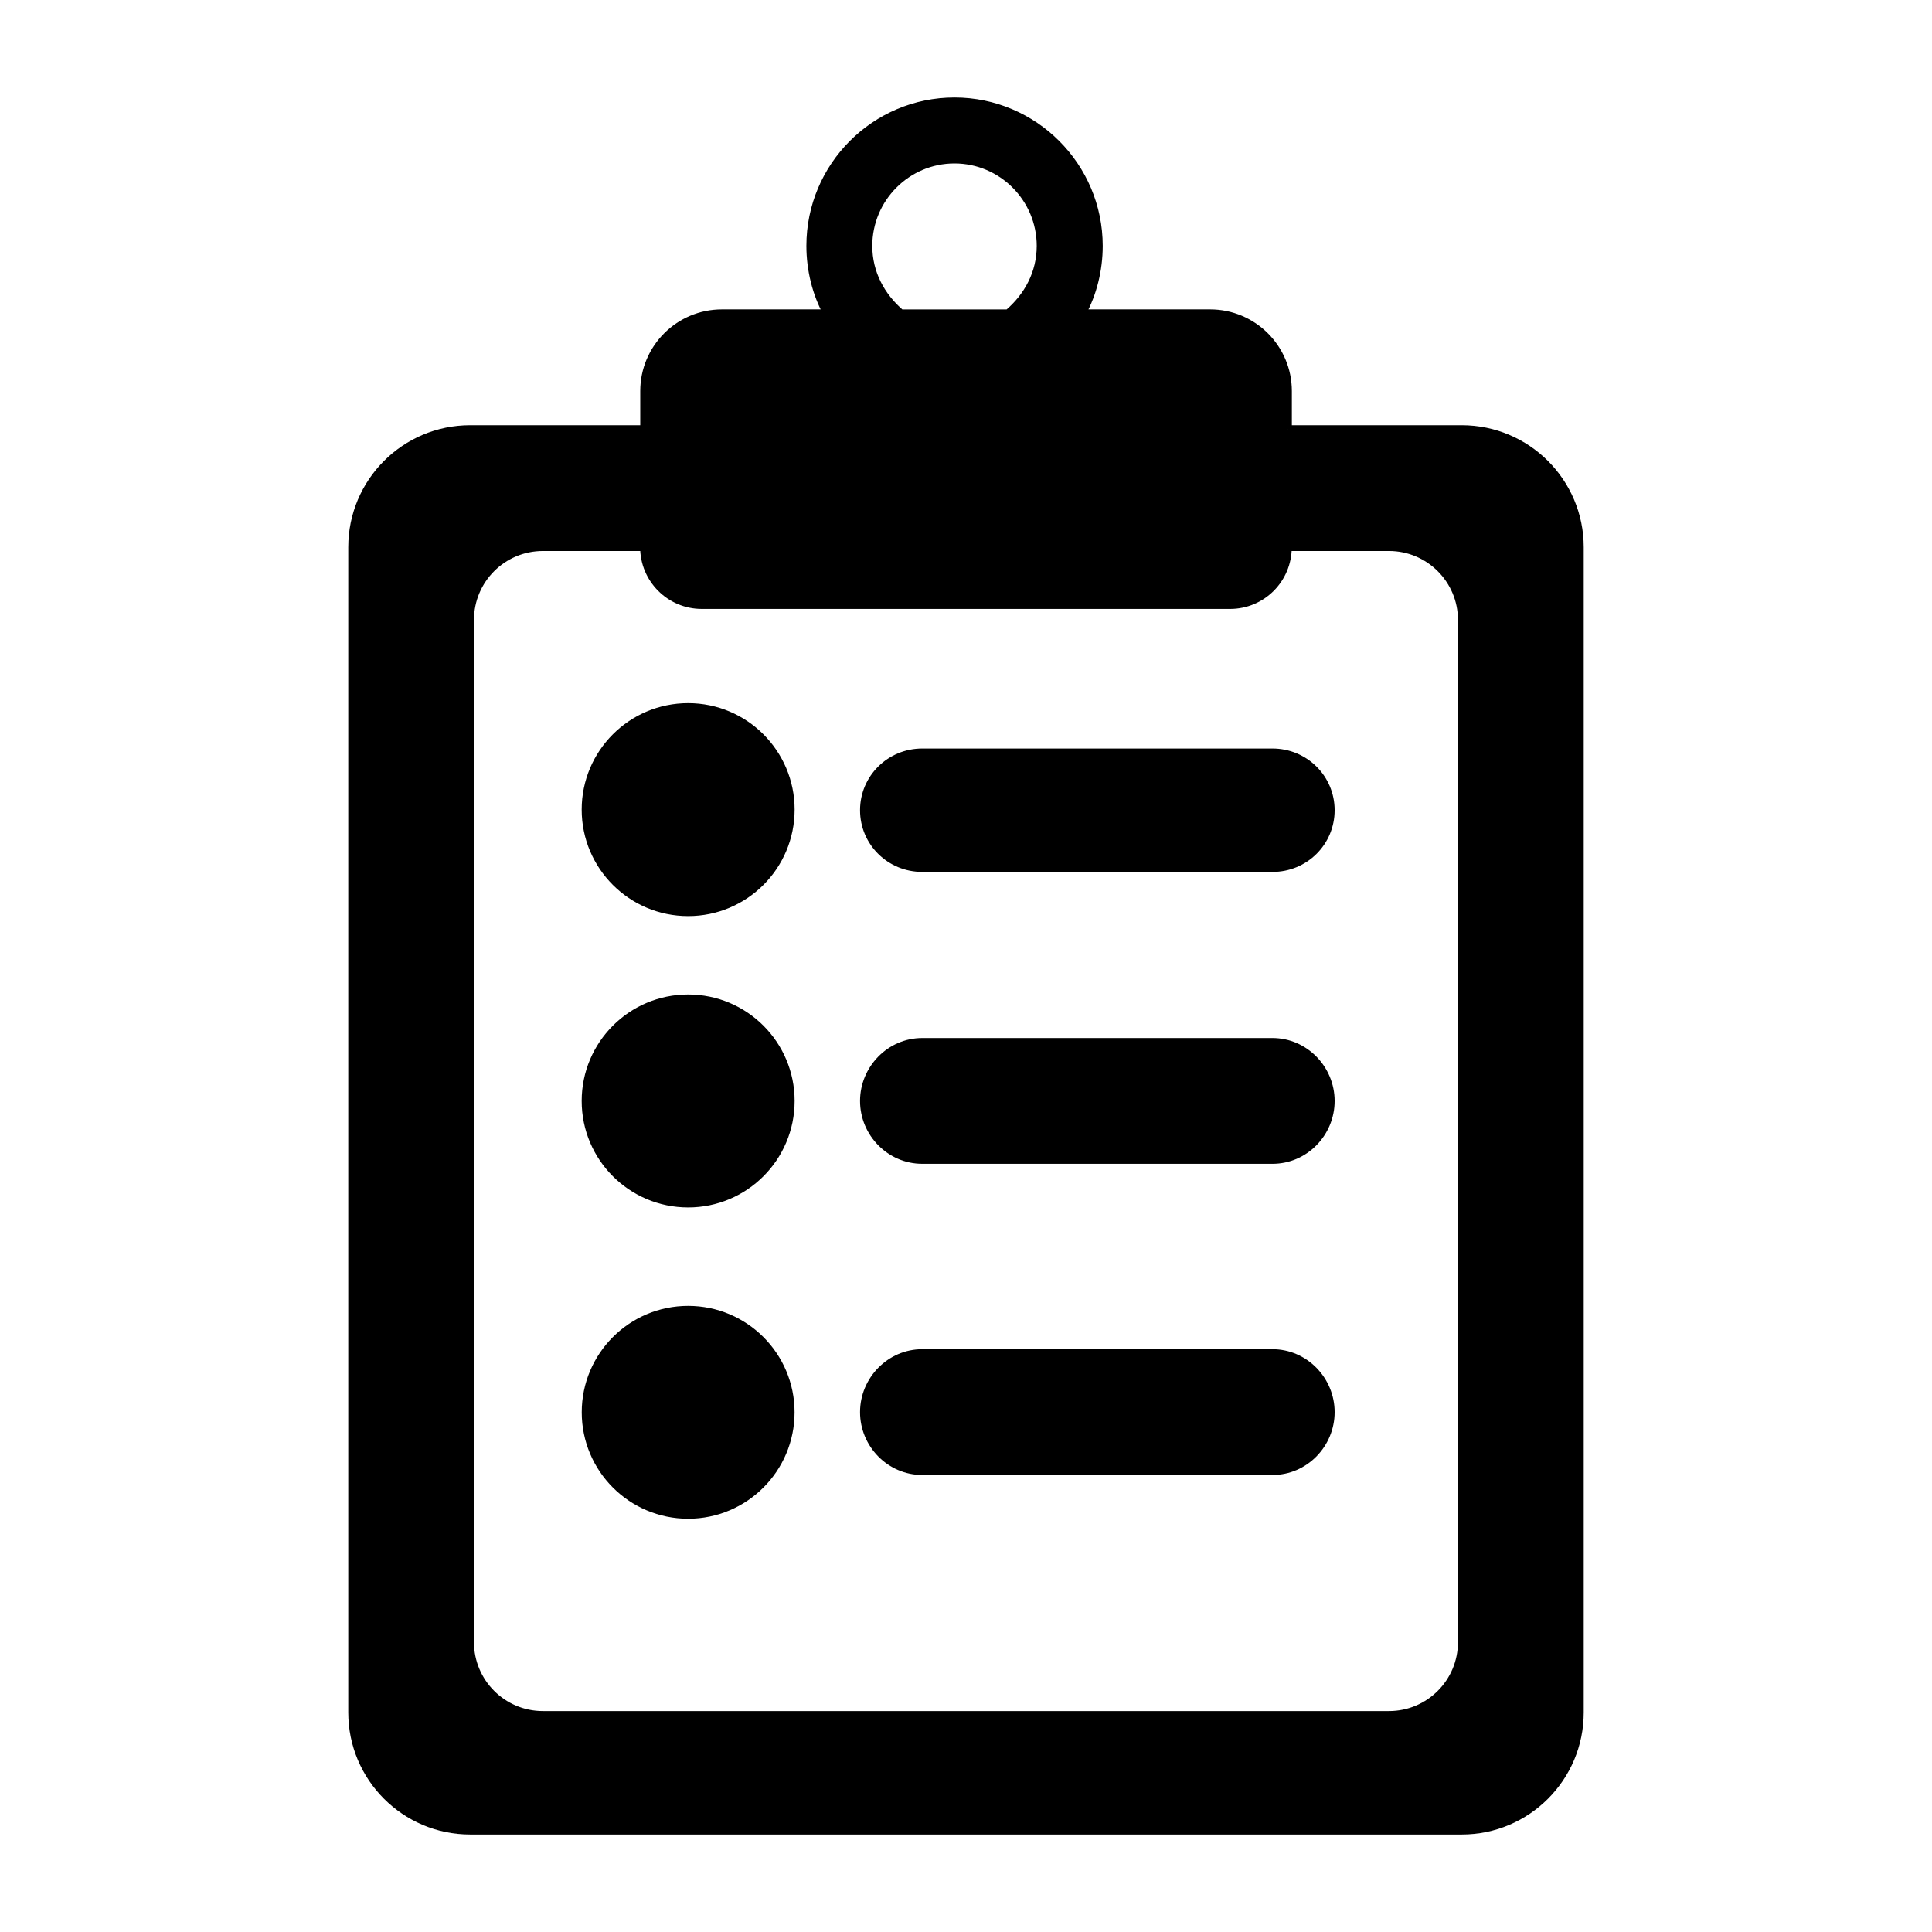 <svg width="256" height="256" xmlns="http://www.w3.org/2000/svg">

 <g>
  <title>background</title>
  <rect fill="none" id="canvas_background" height="258" width="258" y="-1" x="-1"/>
 </g>
 <g>
  <title>Layer 1</title>
  <g stroke="null" id="svg_1">
   <g stroke="null" id="svg_2">
    <path stroke="null" id="svg_3" d="m170.677,56.845l0,-5.023c0,-5.704 -4.629,-10.326 -10.326,-10.326l-16.948,0c1.412,-2.551 2.214,-5.711 2.214,-8.922c-0.007,-10.556 -8.592,-19.155 -19.141,-19.155c-10.548,0 -19.126,8.599 -19.126,19.155c0,3.21 0.803,6.371 2.214,8.922l-13.902,0c-5.704,0 -10.326,4.622 -10.326,10.326l0,5.023l-23.032,0c-8.649,0 -15.658,7.016 -15.658,15.665l0,154.4c0,8.649 7.008,15.672 15.658,15.672l131.382,0c8.649,0 15.665,-7.016 15.665,-15.672l0,-154.4c0,-8.649 -7.016,-15.665 -15.665,-15.665l-23.01,0zm-55.594,-24.264c0,-6.292 5.109,-11.423 11.387,-11.423c6.292,0 11.401,5.131 11.401,11.423c0,3.597 -1.677,6.686 -4.3,8.922l-14.196,0c-2.616,-2.243 -4.292,-5.324 -4.292,-8.922zm78.604,185.013c0,5.317 -4.314,9.631 -9.631,9.631l-112.12,0c-5.317,0 -9.631,-4.314 -9.631,-9.631l0,-135.453c0,-5.324 4.314,-9.631 9.631,-9.631l13.386,0c0,4.235 3.433,7.675 7.668,7.675l70.005,0c4.242,0 7.668,-3.433 7.668,-7.675l13.393,0c5.31,0 9.631,4.314 9.631,9.631l0,135.453l0,0z"/>
    <circle stroke="null" id="svg_4" r="13.608" cy="107.279" cx="91.184"/>
    <path stroke="null" id="svg_5" d="m168.606,99.683l-46.407,0c-4.271,0 -7.739,3.404 -7.739,7.675c0,4.271 3.461,7.675 7.739,7.675l46.422,0c4.271,0 7.725,-3.404 7.725,-7.675c0,-4.271 -3.461,-7.675 -7.739,-7.675z"/>
    <circle stroke="null" id="svg_6" r="13.608" cy="145.883" cx="91.184"/>
    <path stroke="null" id="svg_7" d="m168.606,138.043l-46.407,0c-4.271,0 -7.739,3.569 -7.739,7.84s3.461,7.825 7.739,7.825l46.422,0c4.271,0 7.725,-3.554 7.725,-7.825s-3.461,-7.84 -7.739,-7.84z"/>
    <circle stroke="null" id="svg_8" r="13.601" cy="187.138" cx="91.184"/>
    <path stroke="null" id="svg_9" d="m168.606,179.277l-46.407,0c-4.271,0 -7.739,3.569 -7.739,7.84s3.461,7.825 7.739,7.825l46.422,0c4.271,0 7.725,-3.562 7.725,-7.825c0,-4.271 -3.461,-7.84 -7.739,-7.84z"/>
   </g>
  </g>
 </g>
</svg>